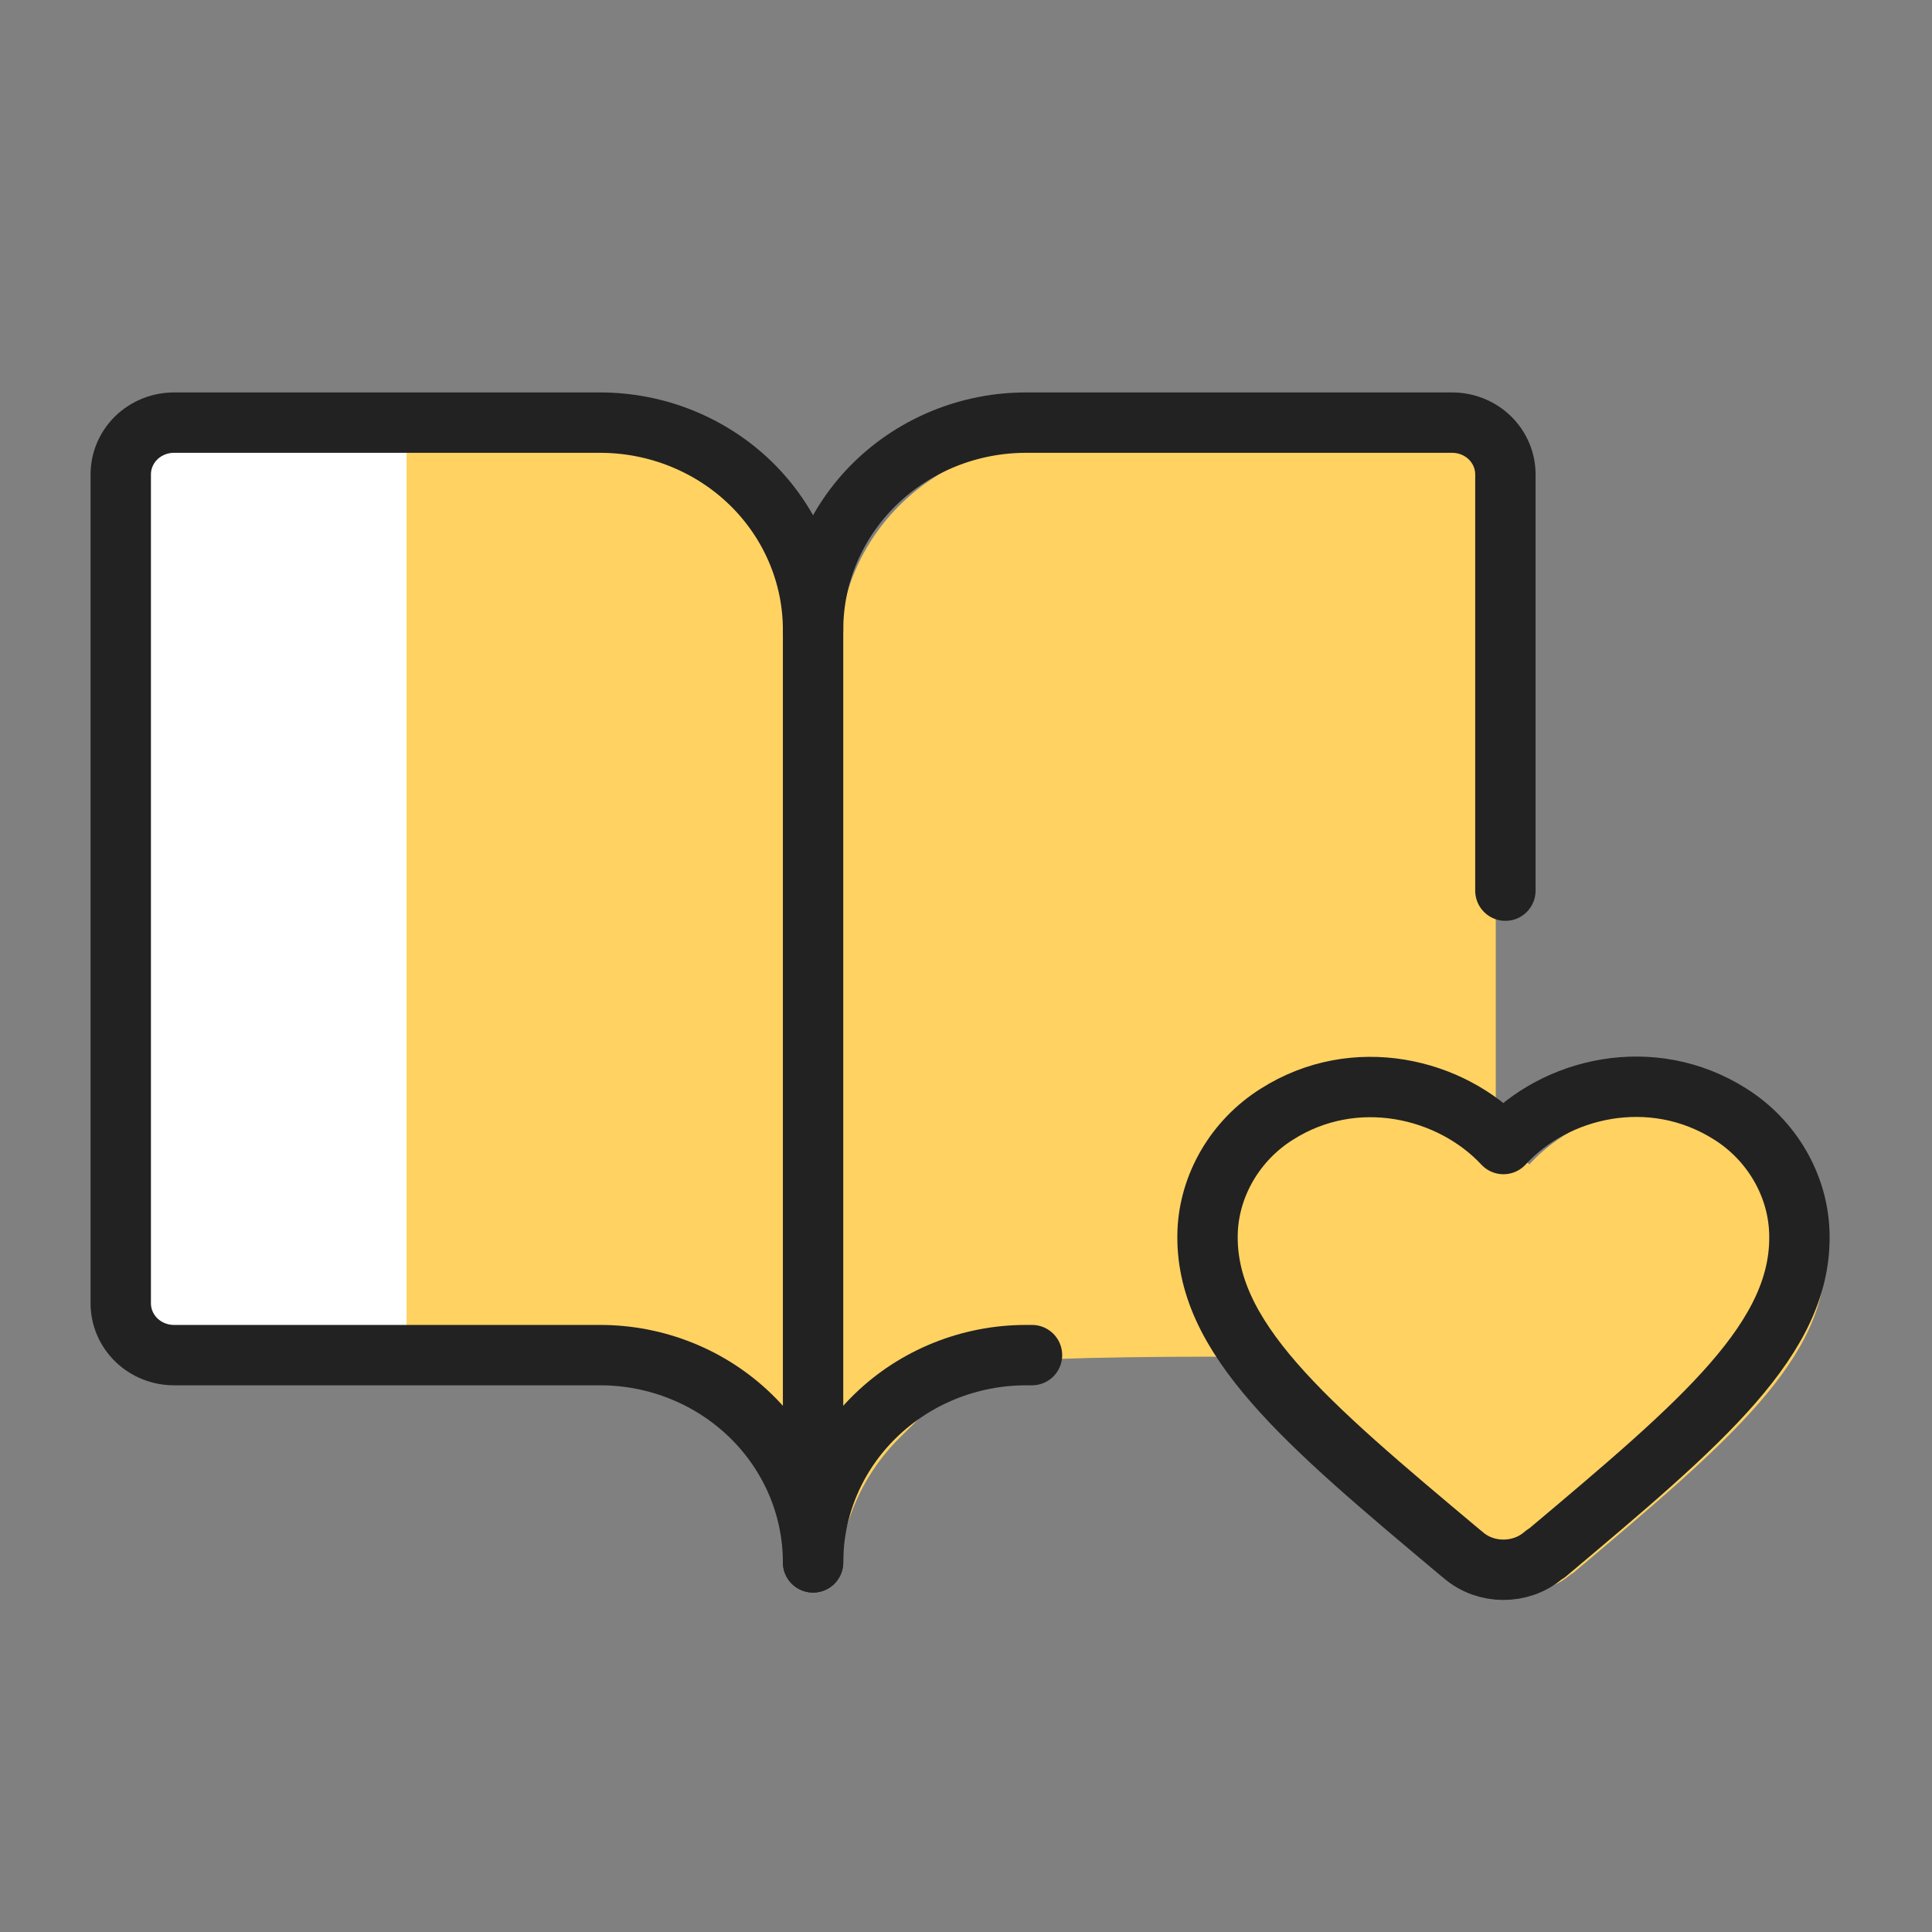 <svg width="32" height="32" viewBox="0 0 32 32" fill="none" xmlns="http://www.w3.org/2000/svg">
    <rect x="0" y="0" width="32" height="32" fill="#808080" stroke="none"/>
    <path d="M14.928 8.342C14.266 8.986 13.895 9.859 13.895 10.769V26.214C13.895 25.304 14.266 24.431 14.928 23.787C15.59 23.143 16.064 22.531 17 22.531C19.573 22.396 24.517 22.531 24.775 22.531V14.838V7.944C24.775 7.716 24.682 7.498 24.517 7.337C24.351 7.176 24.127 7.085 23.893 7.085L17.423 7.337C16.487 7.337 15.59 7.698 14.928 8.342Z" fill="#FFD262"/>
    <path d="M2.428 21.924C2.428 22.151 2.521 22.369 2.686 22.53C2.852 22.691 3.076 22.782 3.31 22.782H10.367C11.302 22.782 12.2 23.143 12.861 23.787C13.523 24.431 13.895 25.304 13.895 26.214V10.769C13.895 9.858 13.523 8.985 12.861 8.342C12.2 7.698 11.302 7.336 10.367 7.336H3.31C3.076 7.336 2.852 7.427 2.686 7.588C2.521 7.749 2.428 7.967 2.428 8.194V21.924Z" fill="#FFD262"/>
    <path d="M25.985 26.102C25.612 26.415 25.039 26.415 24.67 26.099L24.617 26.055C22.043 23.898 20.365 22.49 20.43 20.733C20.46 19.966 20.886 19.224 21.575 18.791C22.868 17.969 24.463 18.355 25.33 19.286C26.189 18.347 27.784 17.965 29.084 18.788C29.774 19.22 30.2 19.962 30.23 20.73C30.301 22.49 28.616 23.898 26.046 26.062C26.031 26.062 25.985 26.102 25.985 26.102Z" fill="#FFD262"/>
    <path d="M6.734 22.214V7.336H2.428V22.214H6.734Z" fill="white"/>
    <path d="M13.467 10.432C13.467 9.522 13.838 8.649 14.5 8.005C15.162 7.362 16.059 7 16.995 7H24.052C24.286 7 24.51 7.09 24.676 7.251C24.841 7.412 24.934 7.63 24.934 7.858V14.752M17.093 22.445H16.995C16.059 22.445 15.162 22.807 14.5 23.451C13.838 24.094 13.467 24.967 13.467 25.878" stroke="#222222" stroke-linecap="round" stroke-linejoin="round"/>
    <path d="M2 21.587C2 21.815 2.093 22.033 2.258 22.194C2.424 22.355 2.648 22.445 2.882 22.445H9.939C10.875 22.445 11.772 22.807 12.434 23.451C13.095 24.094 13.467 24.967 13.467 25.878V10.432C13.467 9.522 13.095 8.649 12.434 8.005C11.772 7.362 10.875 7 9.939 7H2.882C2.648 7 2.424 7.09 2.258 7.251C2.093 7.412 2 7.63 2 7.858V21.587Z" stroke="#222222" stroke-linecap="round" stroke-linejoin="round"/>
    <path d="M25.558 25.766C25.185 26.079 24.612 26.079 24.242 25.762L24.189 25.719C21.615 23.562 19.938 22.154 20.002 20.397C20.032 19.63 20.458 18.888 21.148 18.455C22.441 17.633 24.035 18.018 24.902 18.949C25.761 18.011 27.356 17.629 28.656 18.451C29.346 18.884 29.772 19.626 29.802 20.393C29.874 22.154 28.189 23.562 25.618 25.726C25.603 25.726 25.558 25.766 25.558 25.766Z" stroke="#222222" stroke-miterlimit="10" stroke-linecap="round" stroke-linejoin="round"/>
</svg>
